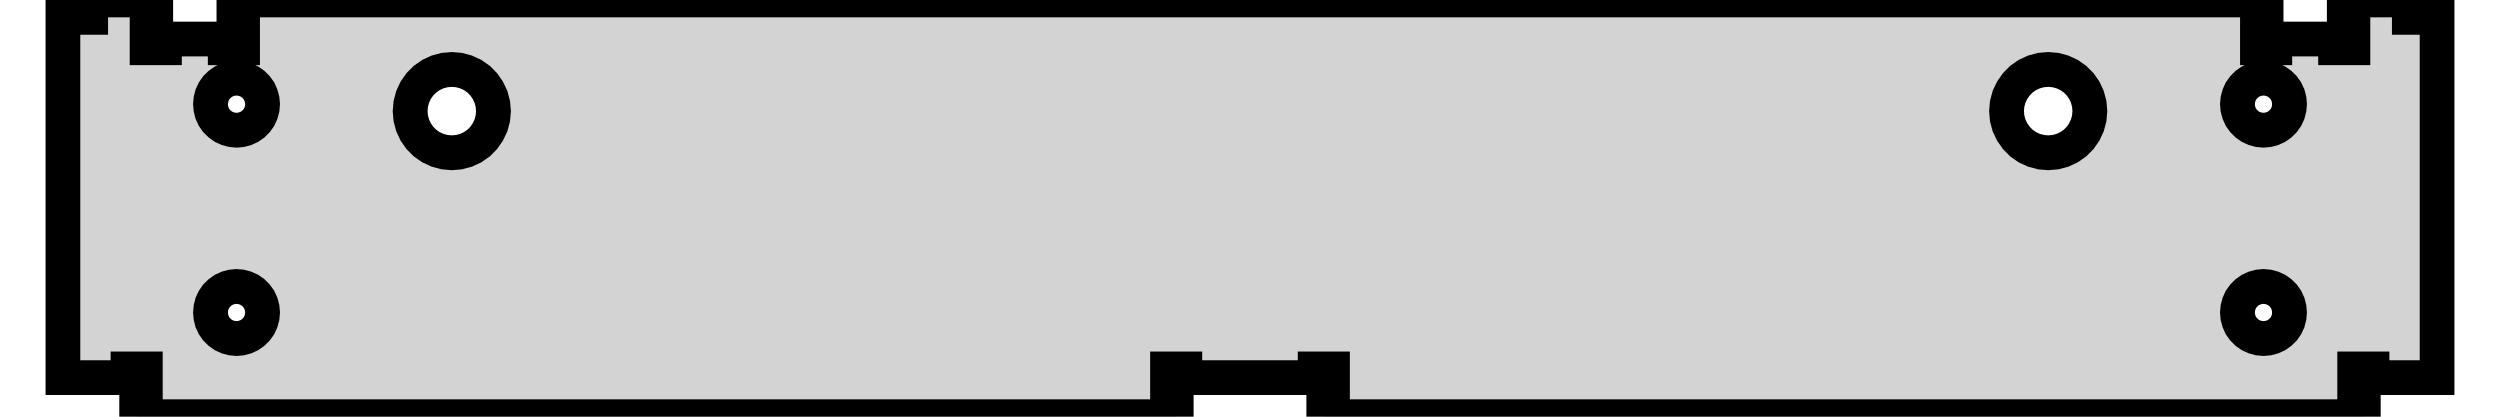 <?xml version="1.0" standalone="no"?>
<!DOCTYPE svg PUBLIC "-//W3C//DTD SVG 1.1//EN" "http://www.w3.org/Graphics/SVG/1.1/DTD/svg11.dtd">
<svg width="36mm" height="6mm" viewBox="-18 -6 36 6" xmlns="http://www.w3.org/2000/svg" version="1.1">
<title>OpenSCAD Model</title>
<path d="
M -1.062,-0.438 L -1.188,-0.438 L -1.188,-0.688 L -0.938,-0.688 L -0.938,-0.562 L 0.938,-0.562
 L 0.938,-0.688 L 1.188,-0.688 L 1.188,-0.438 L 1.062,-0.438 L 1.062,-0 L 16.032,-0
 L 16.032,-0.438 L 15.907,-0.438 L 15.907,-0.688 L 16.157,-0.688 L 16.157,-0.562 L 17.094,-0.562
 L 17.094,-5.75 L 16.694,-5.75 L 16.694,-6 L 15.757,-6 L 15.757,-5.562 L 15.882,-5.562
 L 15.882,-5.312 L 15.632,-5.312 L 15.632,-5.438 L 14.757,-5.438 L 14.757,-5.312 L 14.507,-5.312
 L 14.507,-5.562 L 14.632,-5.562 L 14.632,-6 L -14.632,-6 L -14.632,-5.562 L -14.507,-5.562
 L -14.507,-5.312 L -14.757,-5.312 L -14.757,-5.438 L -15.632,-5.438 L -15.632,-5.312 L -15.882,-5.312
 L -15.882,-5.562 L -15.757,-5.562 L -15.757,-6 L -16.694,-6 L -16.694,-5.75 L -17.094,-5.75
 L -17.094,-0.562 L -16.157,-0.562 L -16.157,-0.688 L -15.907,-0.688 L -15.907,-0.438 L -16.032,-0.438
 L -16.032,-0 L -1.062,-0 z
M 11.39,-3.809 L 11.289,-3.836 L 11.194,-3.88 L 11.108,-3.94 L 11.035,-4.014 L 10.975,-4.1
 L 10.93,-4.195 L 10.903,-4.296 L 10.894,-4.4 L 10.903,-4.504 L 10.93,-4.605 L 10.975,-4.7
 L 11.035,-4.786 L 11.108,-4.86 L 11.194,-4.92 L 11.289,-4.964 L 11.39,-4.991 L 11.494,-5
 L 11.598,-4.991 L 11.699,-4.964 L 11.794,-4.92 L 11.88,-4.86 L 11.954,-4.786 L 12.014,-4.7
 L 12.058,-4.605 L 12.085,-4.504 L 12.094,-4.4 L 12.085,-4.296 L 12.058,-4.195 L 12.014,-4.1
 L 11.954,-4.014 L 11.88,-3.94 L 11.794,-3.88 L 11.699,-3.836 L 11.598,-3.809 L 11.494,-3.8
 z
M -11.598,-3.809 L -11.699,-3.836 L -11.794,-3.88 L -11.88,-3.94 L -11.954,-4.014 L -12.014,-4.1
 L -12.058,-4.195 L -12.085,-4.296 L -12.094,-4.4 L -12.085,-4.504 L -12.058,-4.605 L -12.014,-4.7
 L -11.954,-4.786 L -11.88,-4.86 L -11.794,-4.92 L -11.699,-4.964 L -11.598,-4.991 L -11.494,-5
 L -11.39,-4.991 L -11.289,-4.964 L -11.194,-4.92 L -11.108,-4.86 L -11.035,-4.786 L -10.975,-4.7
 L -10.93,-4.605 L -10.903,-4.504 L -10.894,-4.4 L -10.903,-4.296 L -10.93,-4.195 L -10.975,-4.1
 L -11.035,-4.014 L -11.108,-3.94 L -11.194,-3.88 L -11.289,-3.836 L -11.39,-3.809 L -11.494,-3.8
 z
M 14.529,-4.131 L 14.466,-4.148 L 14.407,-4.175 L 14.353,-4.213 L 14.307,-4.259 L 14.269,-4.312
 L 14.242,-4.372 L 14.225,-4.435 L 14.219,-4.5 L 14.225,-4.565 L 14.242,-4.628 L 14.269,-4.688
 L 14.307,-4.741 L 14.353,-4.787 L 14.407,-4.825 L 14.466,-4.852 L 14.529,-4.869 L 14.594,-4.875
 L 14.659,-4.869 L 14.723,-4.852 L 14.782,-4.825 L 14.835,-4.787 L 14.882,-4.741 L 14.919,-4.688
 L 14.947,-4.628 L 14.963,-4.565 L 14.969,-4.5 L 14.963,-4.435 L 14.947,-4.372 L 14.919,-4.312
 L 14.882,-4.259 L 14.835,-4.213 L 14.782,-4.175 L 14.723,-4.148 L 14.659,-4.131 L 14.594,-4.125
 z
M -14.659,-4.131 L -14.723,-4.148 L -14.782,-4.175 L -14.835,-4.213 L -14.882,-4.259 L -14.919,-4.312
 L -14.947,-4.372 L -14.963,-4.435 L -14.969,-4.5 L -14.963,-4.565 L -14.947,-4.628 L -14.919,-4.688
 L -14.882,-4.741 L -14.835,-4.787 L -14.782,-4.825 L -14.723,-4.852 L -14.659,-4.869 L -14.594,-4.875
 L -14.529,-4.869 L -14.466,-4.852 L -14.407,-4.825 L -14.353,-4.787 L -14.307,-4.741 L -14.269,-4.688
 L -14.242,-4.628 L -14.225,-4.565 L -14.219,-4.5 L -14.225,-4.435 L -14.242,-4.372 L -14.269,-4.312
 L -14.307,-4.259 L -14.353,-4.213 L -14.407,-4.175 L -14.466,-4.148 L -14.529,-4.131 L -14.594,-4.125
 z
M -14.659,-1.131 L -14.723,-1.148 L -14.782,-1.175 L -14.835,-1.213 L -14.882,-1.259 L -14.919,-1.312
 L -14.947,-1.372 L -14.963,-1.435 L -14.969,-1.5 L -14.963,-1.565 L -14.947,-1.628 L -14.919,-1.688
 L -14.882,-1.741 L -14.835,-1.787 L -14.782,-1.825 L -14.723,-1.852 L -14.659,-1.869 L -14.594,-1.875
 L -14.529,-1.869 L -14.466,-1.852 L -14.407,-1.825 L -14.353,-1.787 L -14.307,-1.741 L -14.269,-1.688
 L -14.242,-1.628 L -14.225,-1.565 L -14.219,-1.5 L -14.225,-1.435 L -14.242,-1.372 L -14.269,-1.312
 L -14.307,-1.259 L -14.353,-1.213 L -14.407,-1.175 L -14.466,-1.148 L -14.529,-1.131 L -14.594,-1.125
 z
M 14.529,-1.131 L 14.466,-1.148 L 14.407,-1.175 L 14.353,-1.213 L 14.307,-1.259 L 14.269,-1.312
 L 14.242,-1.372 L 14.225,-1.435 L 14.219,-1.5 L 14.225,-1.565 L 14.242,-1.628 L 14.269,-1.688
 L 14.307,-1.741 L 14.353,-1.787 L 14.407,-1.825 L 14.466,-1.852 L 14.529,-1.869 L 14.594,-1.875
 L 14.659,-1.869 L 14.723,-1.852 L 14.782,-1.825 L 14.835,-1.787 L 14.882,-1.741 L 14.919,-1.688
 L 14.947,-1.628 L 14.963,-1.565 L 14.969,-1.5 L 14.963,-1.435 L 14.947,-1.372 L 14.919,-1.312
 L 14.882,-1.259 L 14.835,-1.213 L 14.782,-1.175 L 14.723,-1.148 L 14.659,-1.131 L 14.594,-1.125
 z
" stroke="black" fill="lightgray" stroke-width="0.5"/>
</svg>
